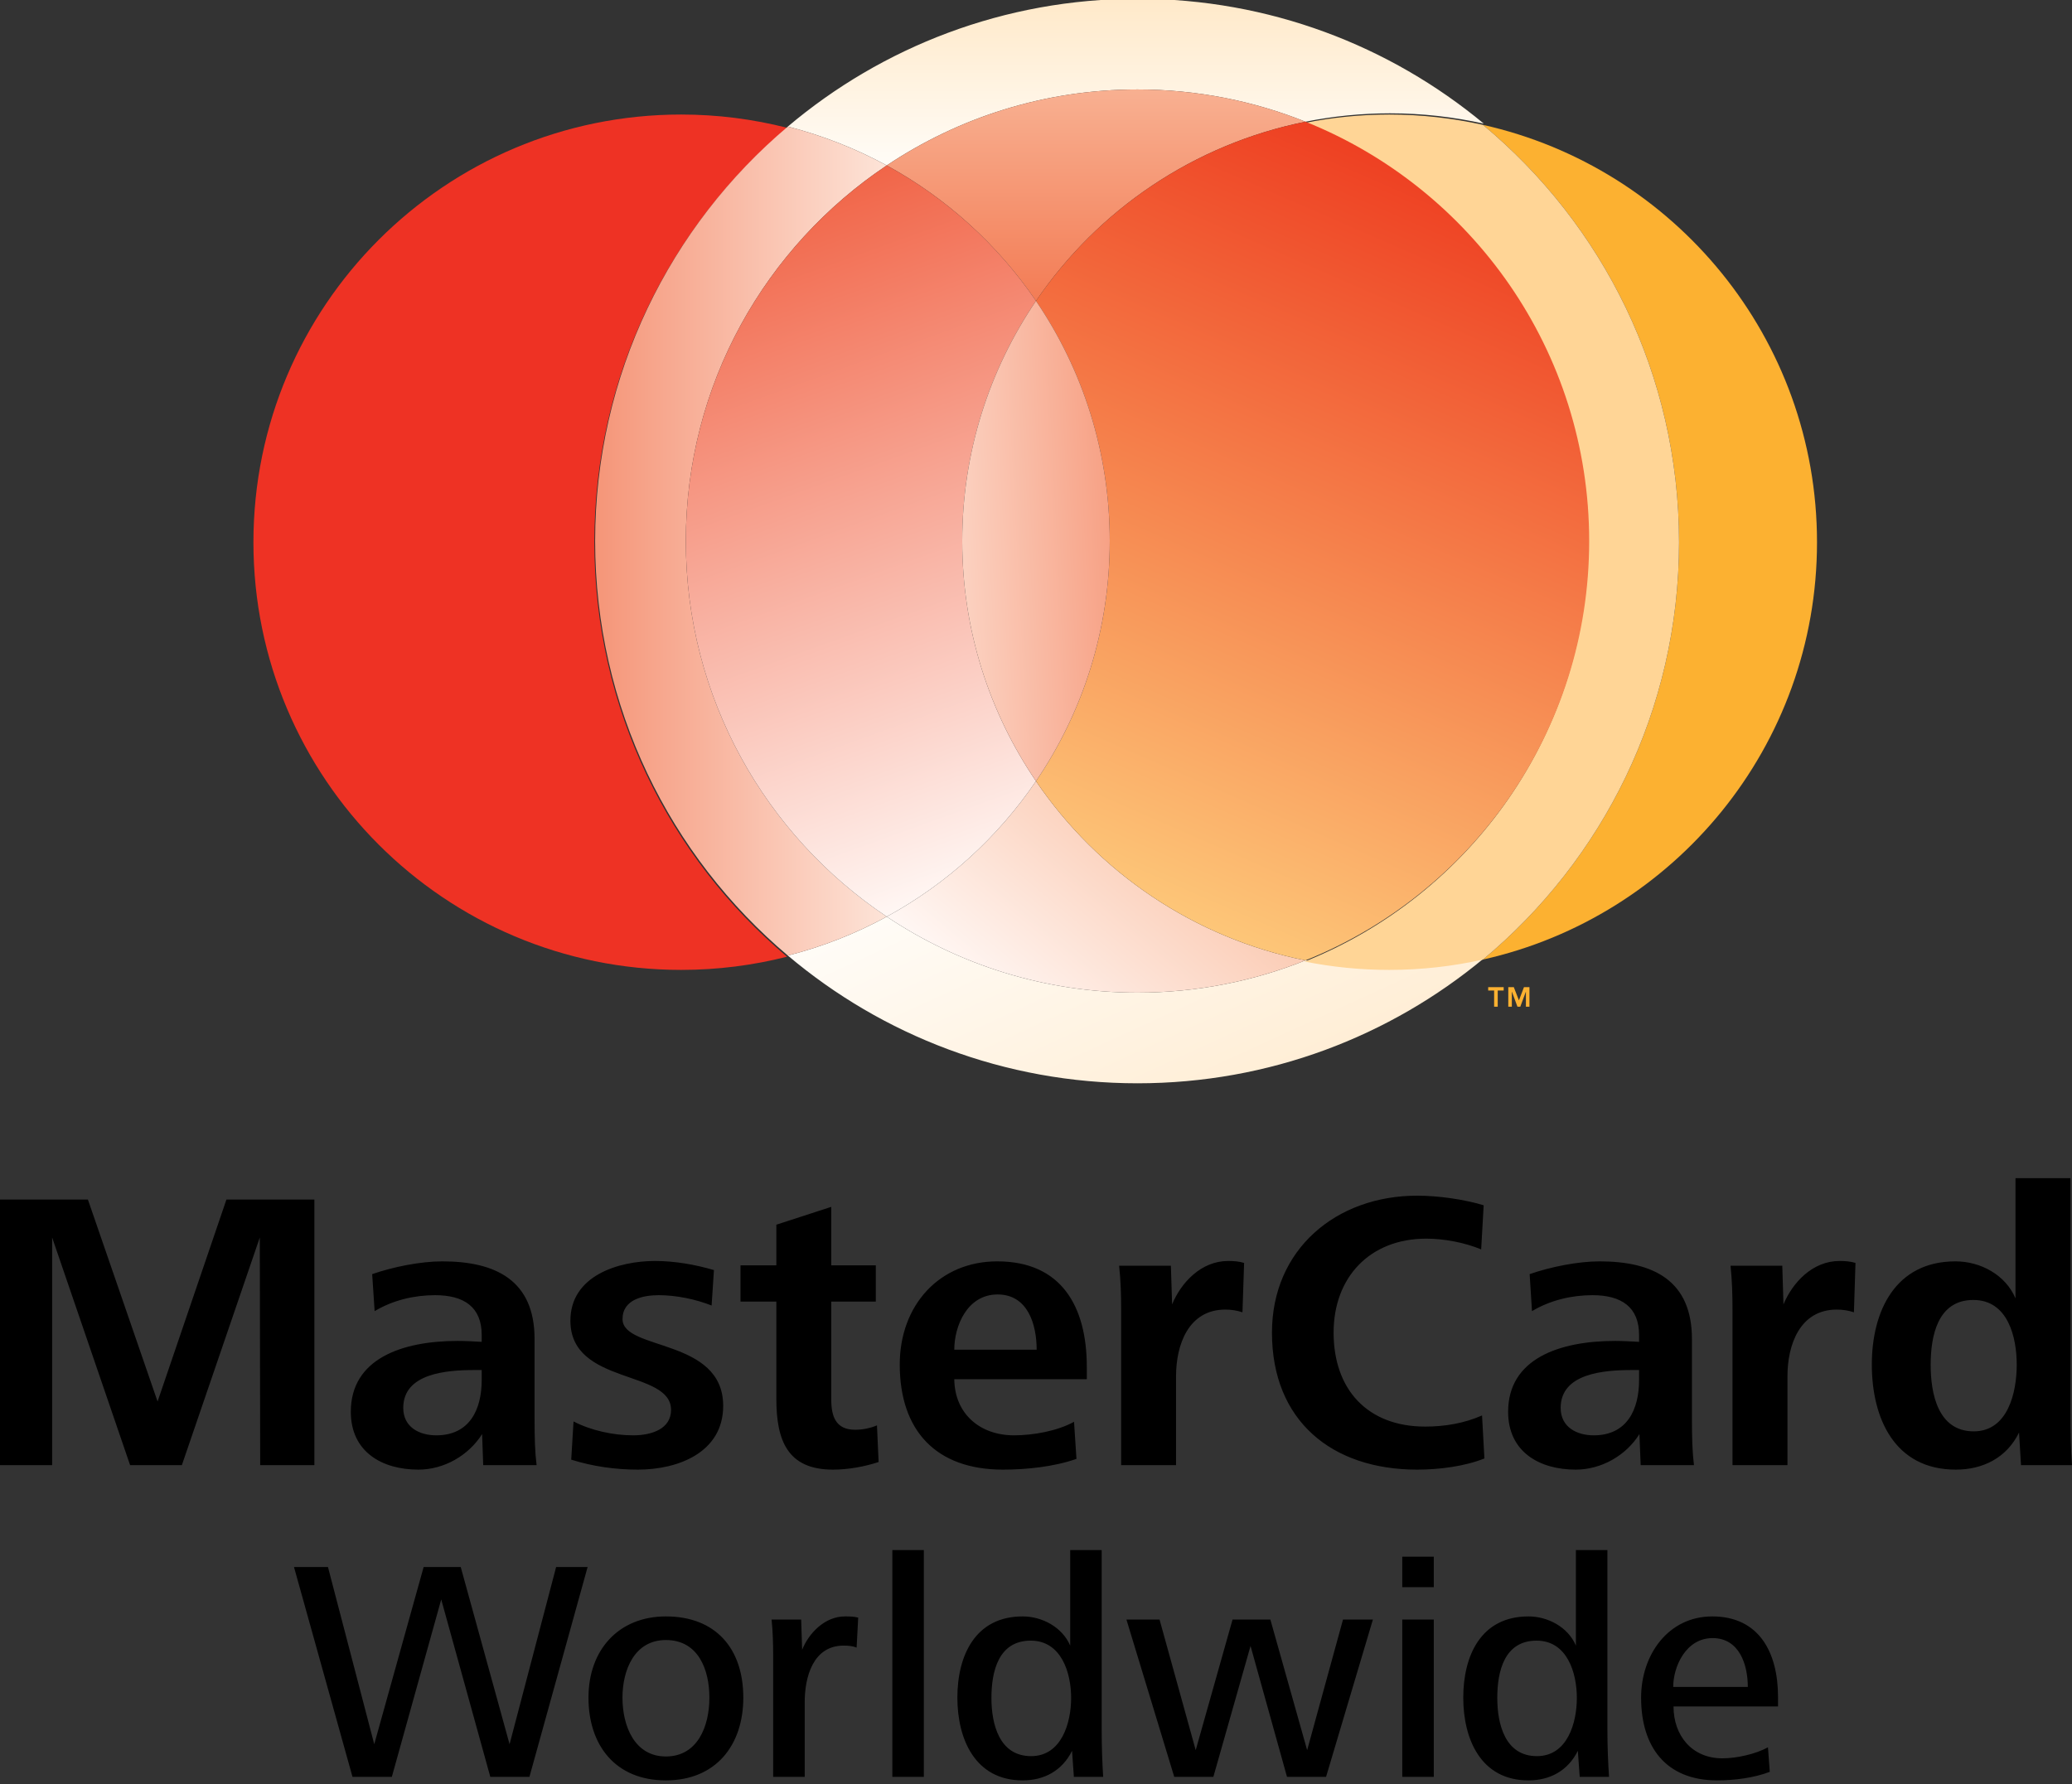 <?xml version="1.0" encoding="UTF-8" standalone="no"?>
<!-- Created with Inkscape (http://www.inkscape.org/) -->
<svg
   xmlns:svg="http://www.w3.org/2000/svg"
   xmlns="http://www.w3.org/2000/svg"
   xmlns:xlink="http://www.w3.org/1999/xlink"
   version="1.0"
   width="245"
   height="211"
   id="svg11557">
  <rect width="100%" height="100%" fill="#333333" stroke="none"/>
  <defs
     id="defs11559">
    <linearGradient
       x1="0"
       y1="0"
       x2="1"
       y2="0"
       id="linearGradient10924"
       gradientUnits="userSpaceOnUse"
       gradientTransform="matrix(6.881,0.361,0.361,-6.881,518.122,748.71)"
       spreadMethod="pad">
      <stop
         id="stop10926"
         style="stop-color:#fbd1c0;stop-opacity:1"
         offset="0" />
      <stop
         id="stop10928"
         style="stop-color:#f7a185;stop-opacity:1"
         offset="1" />
    </linearGradient>
    <clipPath
       id="clipPath10912">
      <path
         d="M 516.952,759.947 L 524.925,760.365 L 526.106,737.831 L 518.133,737.413"
         id="path10914" />
    </clipPath>
    <linearGradient
       x1="0"
       y1="0"
       x2="1"
       y2="0"
       id="linearGradient10900"
       gradientUnits="userSpaceOnUse"
       gradientTransform="matrix(-11.18,30.718,30.718,11.18,520.344,733.579)"
       spreadMethod="pad">
      <stop
         id="stop10902"
         style="stop-color:#fff7f4;stop-opacity:1"
         offset="0" />
      <stop
         id="stop10904"
         style="stop-color:#f16548;stop-opacity:1"
         offset="1" />
    </linearGradient>
    <clipPath
       id="clipPath10888">
      <path
         d="M 507.213,726.285 L 494.136,762.214 L 519.632,771.493 L 532.71,735.564"
         id="path10890" />
    </clipPath>
    <linearGradient
       x1="0"
       y1="0"
       x2="1"
       y2="0"
       id="linearGradient10876"
       gradientUnits="userSpaceOnUse"
       gradientTransform="matrix(13.501,0,0,-13.501,501.118,748.888)"
       spreadMethod="pad">
      <stop
         id="stop10878"
         style="stop-color:#f59578;stop-opacity:1"
         offset="0" />
      <stop
         id="stop10880"
         style="stop-color:#fde4d8;stop-opacity:1"
         offset="1" />
    </linearGradient>
    <clipPath
       id="clipPath10864">
      <path
         d="M 501.118,768.083 L 514.619,768.083 L 514.619,729.694 L 501.118,729.694 L 501.118,768.083 z"
         id="path10866" />
    </clipPath>
    <linearGradient
       x1="0"
       y1="0"
       x2="1"
       y2="0"
       id="linearGradient10850"
       gradientUnits="userSpaceOnUse"
       gradientTransform="matrix(14.381,33.074,33.074,-14.381,525.772,732.57)"
       spreadMethod="pad">
      <stop
         id="stop10852"
         style="stop-color:#fdc678;stop-opacity:1"
         offset="0" />
      <stop
         id="stop10854"
         style="stop-color:#ee4022;stop-opacity:1"
         offset="1" />
    </linearGradient>
    <clipPath
       id="clipPath10838">
      <path
         d="M 507.327,735.645 L 525.601,777.672 L 561.342,762.132 L 543.068,720.105"
         id="path10840" />
    </clipPath>
    <linearGradient
       x1="0"
       y1="0"
       x2="1"
       y2="0"
       id="linearGradient10826"
       gradientUnits="userSpaceOnUse"
       gradientTransform="matrix(0,-9.793,-9.793,0,524.313,769.801)"
       spreadMethod="pad">
      <stop
         id="stop10828"
         style="stop-color:#f8b091;stop-opacity:1"
         offset="0" />
      <stop
         id="stop10830"
         style="stop-color:#f37c55;stop-opacity:1"
         offset="1" />
    </linearGradient>
    <clipPath
       id="clipPath10814">
      <path
         d="M 514.619,769.801 L 534.007,769.801 L 534.007,760.008 L 514.619,760.008 L 514.619,769.801 z"
         id="path10816" />
    </clipPath>
    <linearGradient
       x1="0"
       y1="0"
       x2="1"
       y2="0"
       id="linearGradient10802"
       gradientUnits="userSpaceOnUse"
       gradientTransform="matrix(7.014,8.359,8.359,-7.014,520.806,726.302)"
       spreadMethod="pad">
      <stop
         id="stop10804"
         style="stop-color:#fff7f4;stop-opacity:1"
         offset="0" />
      <stop
         id="stop10806"
         style="stop-color:#fbccb5;stop-opacity:1"
         offset="1" />
    </linearGradient>
    <clipPath
       id="clipPath10790">
      <path
         d="M 509.797,732.023 L 522.63,747.317 L 538.829,733.724 L 525.996,718.43"
         id="path10792" />
    </clipPath>
    <linearGradient
       x1="0"
       y1="0"
       x2="1"
       y2="0"
       id="linearGradient10776"
       gradientUnits="userSpaceOnUse"
       gradientTransform="matrix(0,7.717,7.717,0,526.15,766.283)"
       spreadMethod="pad">
      <stop
         id="stop10778"
         style="stop-color:#fffcf7;stop-opacity:1"
         offset="0" />
      <stop
         id="stop10780"
         style="stop-color:#ffe9c9;stop-opacity:1"
         offset="1" />
    </linearGradient>
    <clipPath
       id="clipPath10764">
      <path
         d="M 542.261,766.283 L 510.04,766.283 L 510.04,774 L 542.261,774 L 542.261,766.283 z"
         id="path10766" />
    </clipPath>
    <linearGradient
       x1="0"
       y1="0"
       x2="1"
       y2="0"
       id="linearGradient10752"
       gradientUnits="userSpaceOnUse"
       gradientTransform="matrix(5.956,-13.07,-13.07,-5.956,523.355,735.762)"
       spreadMethod="pad">
      <stop
         id="stop10754"
         style="stop-color:#fffcf7;stop-opacity:1"
         offset="0" />
      <stop
         id="stop10756"
         style="stop-color:#ffeed6;stop-opacity:1"
         offset="1" />
    </linearGradient>
    <clipPath
       id="clipPath10740">
      <path
         d="M 536.72,743.654 L 545.173,725.105 L 515.581,711.619 L 507.128,730.168"
         id="path10742" />
    </clipPath>
    <linearGradient
       x1="0"
       y1="0"
       x2="1"
       y2="0"
       id="linearGradient11748"
       xlink:href="#linearGradient10752"
       gradientUnits="userSpaceOnUse"
       gradientTransform="matrix(5.956,-13.07,-13.07,-5.956,523.355,735.762)"
       spreadMethod="pad" />
    <linearGradient
       x1="0"
       y1="0"
       x2="1"
       y2="0"
       id="linearGradient11750"
       xlink:href="#linearGradient10776"
       gradientUnits="userSpaceOnUse"
       gradientTransform="matrix(0,7.717,7.717,0,526.15,766.283)"
       spreadMethod="pad" />
    <linearGradient
       x1="0"
       y1="0"
       x2="1"
       y2="0"
       id="linearGradient11752"
       xlink:href="#linearGradient10802"
       gradientUnits="userSpaceOnUse"
       gradientTransform="matrix(7.014,8.359,8.359,-7.014,520.806,726.302)"
       spreadMethod="pad" />
    <linearGradient
       x1="0"
       y1="0"
       x2="1"
       y2="0"
       id="linearGradient11754"
       xlink:href="#linearGradient10826"
       gradientUnits="userSpaceOnUse"
       gradientTransform="matrix(0,-9.793,-9.793,0,524.313,769.801)"
       spreadMethod="pad" />
    <linearGradient
       x1="0"
       y1="0"
       x2="1"
       y2="0"
       id="linearGradient11756"
       xlink:href="#linearGradient10850"
       gradientUnits="userSpaceOnUse"
       gradientTransform="matrix(14.381,33.074,33.074,-14.381,525.772,732.57)"
       spreadMethod="pad" />
    <linearGradient
       x1="0"
       y1="0"
       x2="1"
       y2="0"
       id="linearGradient11758"
       xlink:href="#linearGradient10876"
       gradientUnits="userSpaceOnUse"
       gradientTransform="matrix(13.501,0,0,-13.501,501.118,748.888)"
       spreadMethod="pad" />
    <linearGradient
       x1="0"
       y1="0"
       x2="1"
       y2="0"
       id="linearGradient11760"
       xlink:href="#linearGradient10900"
       gradientUnits="userSpaceOnUse"
       gradientTransform="matrix(-11.18,30.718,30.718,11.18,520.344,733.579)"
       spreadMethod="pad" />
    <linearGradient
       x1="0"
       y1="0"
       x2="1"
       y2="0"
       id="linearGradient11762"
       xlink:href="#linearGradient10924"
       gradientUnits="userSpaceOnUse"
       gradientTransform="matrix(6.881,0.361,0.361,-6.881,518.122,748.71)"
       spreadMethod="pad" />
  </defs>
  <g
     transform="translate(-282.898,-366.195)"
     id="layer1">
    <path
       d="M 497.747,430.327 C 497.747,406.196 480.844,386.015 458.245,380.961 C 472.401,392.729 481.434,410.468 481.434,430.327 C 481.434,450.183 472.401,467.916 458.245,479.682 C 480.844,474.628 497.747,454.458 497.747,430.327"
       id="path10734"
       style="fill:#fcb131;fill-opacity:1;fill-rule:nonzero;stroke:none" />
    <g
       transform="matrix(2.554,0,0,-2.554,-926.588,2342.846)"
       id="g10736">
      <g
         clip-path="url(#clipPath10740)"
         id="g10738">
        <g
           id="g10744">
          <g
             id="g10750">
            <path
               d="M 534.007,729.47 C 531.603,728.509 528.978,727.977 526.228,727.977 C 521.934,727.977 517.94,729.274 514.619,731.495 C 513.19,730.713 511.653,730.105 510.04,729.694 C 514.41,726.004 520.06,723.778 526.228,723.778 C 532.324,723.778 537.911,725.951 542.261,729.562 C 540.866,729.249 539.411,729.083 537.924,729.083 C 536.579,729.083 535.268,729.217 534.007,729.47"
               id="path10758"
               style="fill:url(#linearGradient11748);stroke:none" />
          </g>
        </g>
      </g>
    </g>
    <g
       transform="matrix(2.554,0,0,-2.554,-926.588,2342.846)"
       id="g10760">
      <g
         clip-path="url(#clipPath10764)"
         id="g10762">
        <g
           id="g10768">
          <g
             id="g10774">
            <path
               d="M 526.228,769.801 C 528.978,769.801 531.603,769.269 534.007,768.307 C 535.268,768.559 536.579,768.696 537.924,768.696 C 539.411,768.696 540.866,768.527 542.261,768.218 C 537.911,771.828 532.324,774 526.228,774 C 520.06,774 514.41,771.775 510.04,768.083 C 511.653,767.67 513.19,767.06 514.619,766.283 C 517.94,768.503 521.934,769.801 526.228,769.801"
               id="path10782"
               style="fill:url(#linearGradient11750);stroke:none" />
          </g>
        </g>
      </g>
    </g>
    <path
       d="M 481.434,430.327 C 481.434,410.468 472.401,392.729 458.245,380.961 C 454.683,380.172 450.967,379.741 447.169,379.741 C 443.734,379.741 440.386,380.091 437.166,380.734 C 456.823,388.615 470.705,407.848 470.705,430.327 C 470.705,452.805 456.823,472.036 437.166,479.917 C 440.386,480.563 443.734,480.905 447.169,480.905 C 450.967,480.905 454.683,480.481 458.245,479.682 C 472.401,467.916 481.434,450.183 481.434,430.327"
       id="path10784"
       style="fill:#ffd596;fill-opacity:1;fill-rule:nonzero;stroke:none" />
    <g
       transform="matrix(2.554,0,0,-2.554,-926.588,2342.846)"
       id="g10786">
      <g
         clip-path="url(#clipPath10790)"
         id="g10788">
        <g
           id="g10794">
          <g
             id="g10800">
            <path
               d="M 521.529,737.77 C 519.76,735.167 517.391,733.008 514.619,731.495 C 517.94,729.274 521.934,727.977 526.228,727.977 C 528.978,727.977 531.603,728.509 534.007,729.47 C 528.836,730.508 524.39,733.557 521.529,737.77"
               id="path10808"
               style="fill:url(#linearGradient11752);stroke:none" />
          </g>
        </g>
      </g>
    </g>
    <g
       transform="matrix(2.554,0,0,-2.554,-926.588,2342.846)"
       id="g10810">
      <g
         clip-path="url(#clipPath10814)"
         id="g10812">
        <g
           id="g10818">
          <g
             id="g10824">
            <path
               d="M 514.619,766.283 C 517.391,764.769 519.76,762.609 521.529,760.008 C 524.39,764.22 528.836,767.269 534.007,768.307 C 531.603,769.269 528.978,769.801 526.228,769.801 C 521.934,769.801 517.94,768.503 514.619,766.283"
               id="path10832"
               style="fill:url(#linearGradient11754);stroke:none" />
          </g>
        </g>
      </g>
    </g>
    <g
       transform="matrix(2.554,0,0,-2.554,-926.588,2342.846)"
       id="g10834">
      <g
         clip-path="url(#clipPath10838)"
         id="g10836">
        <g
           id="g10842">
          <g
             id="g10848">
            <path
               d="M 521.529,760.008 C 523.685,756.838 524.944,753.012 524.944,748.888 C 524.944,744.764 523.685,740.938 521.529,737.77 C 524.39,733.557 528.836,730.508 534.007,729.47 C 541.704,732.556 547.14,740.086 547.14,748.888 C 547.14,757.69 541.704,765.221 534.007,768.307 C 528.836,767.269 524.39,764.22 521.529,760.008"
               id="path10856"
               style="fill:url(#linearGradient11756);stroke:none" />
          </g>
        </g>
      </g>
    </g>
    <path
       d="M 353.174,430.327 C 353.174,410.665 362.025,393.069 375.959,381.306 C 371.954,380.29 367.766,379.741 363.442,379.741 C 335.509,379.741 312.864,402.388 312.864,430.327 C 312.864,458.263 335.509,480.905 363.442,480.905 C 367.766,480.905 371.954,480.361 375.959,479.345 C 362.025,467.582 353.174,449.986 353.174,430.327"
       id="path10858"
       style="fill:#ee3224;fill-opacity:1;fill-rule:nonzero;stroke:none" />
    <g
       transform="matrix(2.554,0,0,-2.554,-926.588,2342.846)"
       id="g10860">
      <g
         clip-path="url(#clipPath10864)"
         id="g10862">
        <g
           id="g10868">
          <g
             id="g10874">
            <path
               d="M 505.317,748.888 C 505.317,756.143 509.01,762.533 514.619,766.283 C 513.19,767.06 511.653,767.67 510.04,768.083 C 504.584,763.477 501.118,756.587 501.118,748.888 C 501.118,741.19 504.584,734.3 510.04,729.694 C 511.653,730.105 513.19,730.713 514.619,731.495 C 509.01,735.247 505.317,741.634 505.317,748.888"
               id="path10882"
               style="fill:url(#linearGradient11758);stroke:none" />
          </g>
        </g>
      </g>
    </g>
    <g
       transform="matrix(2.554,0,0,-2.554,-926.588,2342.846)"
       id="g10884">
      <g
         clip-path="url(#clipPath10888)"
         id="g10886">
        <g
           id="g10892">
          <g
             id="g10898">
            <path
               d="M 521.529,737.77 C 519.376,740.938 518.114,744.764 518.114,748.888 C 518.114,753.012 519.376,756.838 521.529,760.008 C 519.76,762.609 517.391,764.769 514.619,766.283 C 509.01,762.533 505.317,756.143 505.317,748.888 C 505.317,741.634 509.01,735.247 514.619,731.495 C 517.391,733.008 519.76,735.167 521.529,737.77"
               id="path10906"
               style="fill:url(#linearGradient11760);stroke:none" />
          </g>
        </g>
      </g>
    </g>
    <g
       transform="matrix(2.554,0,0,-2.554,-926.588,2342.846)"
       id="g10908">
      <g
         clip-path="url(#clipPath10912)"
         id="g10910">
        <g
           id="g10916">
          <g
             id="g10922">
            <path
               d="M 521.529,737.77 C 523.685,740.938 524.944,744.764 524.944,748.888 C 524.944,753.012 523.685,756.838 521.529,760.008 C 519.376,756.838 518.114,753.012 518.114,748.888 C 518.114,744.764 519.376,740.938 521.529,737.77"
               id="path10930"
               style="fill:url(#linearGradient11762);stroke:none" />
          </g>
        </g>
      </g>
    </g>
    <path
       d="M 461.243,482.948 L 461.897,482.948 L 462.5,484.508 L 463.095,482.948 L 463.746,482.948 L 463.746,485.257 L 463.327,485.257 L 463.327,483.494 L 463.317,483.494 L 462.663,485.257 L 462.326,485.257 L 461.675,483.494 L 461.662,483.494 L 461.662,485.257 L 461.243,485.257 L 461.243,482.948 z M 459.568,483.344 L 458.866,483.344 L 458.866,482.948 L 460.697,482.948 L 460.697,483.344 L 459.994,483.344 L 459.994,485.257 L 459.568,485.257"
       id="path10940"
       style="fill:#fcb131;fill-opacity:1;fill-rule:nonzero;stroke:none" />
    <path
       d="M 485.4,559.933 C 482.233,559.933 480.744,563.319 480.744,565.707 L 489.565,565.707 C 489.565,563.066 488.561,559.933 485.4,559.933 M 480.78,568.015 C 480.78,571.438 482.938,574.152 486.552,574.152 C 488.222,574.152 490.456,573.667 491.948,572.85 L 492.162,575.751 C 490.308,576.463 487.964,576.762 485.951,576.762 C 479.853,576.762 476.947,572.776 476.947,566.974 C 476.947,561.874 480.185,557.369 485.359,557.369 C 490.911,557.369 493.138,561.646 493.138,566.892 L 493.138,568.015 L 480.78,568.015 z M 464.589,560.234 C 460.761,560.234 459.941,563.891 459.941,567.007 C 459.941,570.064 460.84,573.894 464.627,573.894 C 468.241,573.894 469.349,569.949 469.349,567.007 C 469.349,564.029 468.202,560.234 464.589,560.234 M 469.689,576.349 L 469.467,573.266 C 468.307,575.603 466.193,576.762 463.626,576.762 C 458,576.762 455.919,571.884 455.919,566.974 C 455.919,562.019 458,557.369 463.626,557.369 C 465.932,557.369 468.307,558.633 469.239,560.821 L 469.239,549.518 L 472.963,549.518 L 472.963,570.771 C 472.963,572.817 473.042,574.597 473.154,576.349 L 469.689,576.349 z M 448.707,557.741 L 452.435,557.741 L 452.435,576.349 L 448.707,576.349 L 448.707,557.741 z M 448.707,550.302 L 452.435,550.302 L 452.435,553.911 L 448.707,553.911 L 448.707,550.302 z M 439.694,576.349 L 435.079,576.349 L 430.766,560.862 L 426.368,576.349 L 421.746,576.349 L 416.092,557.741 L 420.007,557.741 L 424.282,573.187 L 428.639,557.741 L 433.11,557.741 L 437.46,573.187 L 441.699,557.741 L 445.233,557.741 L 439.694,576.349 z M 404.778,560.234 C 400.95,560.234 400.128,563.891 400.128,567.007 C 400.128,570.064 401.029,573.894 404.819,573.894 C 408.425,573.894 409.552,569.949 409.552,567.007 C 409.552,564.029 408.392,560.234 404.778,560.234 M 409.876,576.349 L 409.661,573.266 C 408.502,575.603 406.38,576.762 403.818,576.762 C 398.2,576.762 396.101,571.884 396.101,566.974 C 396.101,562.019 398.2,557.369 403.818,557.369 C 406.122,557.369 408.502,558.633 409.442,560.821 L 409.442,549.518 L 413.165,549.518 L 413.165,570.771 C 413.165,572.817 413.232,574.597 413.341,576.349 L 409.876,576.349 z M 390.143,576.349 L 388.411,576.349 L 388.411,549.518 L 392.135,549.518 L 392.135,576.349 L 390.143,576.349 z M 384.187,561.054 C 383.697,560.862 383.178,560.821 382.652,560.821 C 379.01,560.821 378.05,564.588 378.05,567.492 L 378.05,576.349 L 374.319,576.349 L 374.319,562.019 C 374.319,560.604 374.281,559.161 374.133,557.741 L 377.629,557.741 L 377.746,561.314 C 378.53,559.348 380.428,557.369 382.803,557.369 C 383.324,557.369 383.855,557.369 384.374,557.514 L 384.187,561.054 z M 361.634,560.162 C 357.916,560.162 356.501,563.705 356.501,566.974 C 356.501,570.319 357.916,573.933 361.634,573.933 C 365.365,573.933 366.778,570.398 366.778,566.974 C 366.778,563.661 365.47,560.162 361.634,560.162 M 361.634,576.762 C 355.684,576.762 352.481,572.628 352.481,566.974 C 352.481,561.314 356.059,557.369 361.634,557.369 C 367.518,557.369 370.79,561.161 370.79,566.974 C 370.79,572.628 367.518,576.762 361.634,576.762 M 345.499,576.349 L 340.874,576.349 L 335.07,555.361 L 329.229,576.349 L 324.579,576.349 L 317.66,551.525 L 321.677,551.525 L 327.15,572.485 L 332.991,551.525 L 337.376,551.525 L 343.152,572.485 L 348.656,551.525 L 352.379,551.525"
       id="path10942"
       style="fill:#000000;fill-opacity:1;fill-rule:nonzero;stroke:none" />
    <path
       d="M 516.229,519.942 C 511.995,519.942 511.186,524.23 511.186,527.612 C 511.186,531.006 512.039,535.482 516.278,535.482 C 520.321,535.482 521.363,530.87 521.363,527.612 C 521.363,524.322 520.321,519.942 516.229,519.942 M 521.868,539.479 L 521.636,535.625 C 520.18,538.588 517.407,540.008 514.156,540.008 C 506.911,540.008 504.229,533.925 504.229,527.578 C 504.229,521.263 507.008,515.376 514.112,515.376 C 517.077,515.376 520.04,516.967 521.217,519.754 L 521.217,505.539 L 527.714,505.539 L 527.714,532.888 C 527.714,535.574 527.75,537.566 527.898,539.479 L 521.868,539.479 z M 502.112,521.401 C 501.448,521.176 500.743,521.079 500.087,521.079 C 495.707,521.079 494.254,525.267 494.254,528.94 L 494.254,539.479 L 487.754,539.479 L 487.754,521.122 C 487.754,519.376 487.708,517.642 487.522,515.89 L 493.641,515.89 L 493.781,520.461 C 494.867,517.874 497.216,515.33 500.419,515.33 C 501.075,515.33 501.675,515.376 502.296,515.558 L 502.112,521.401 z M 476.707,528.23 L 475.854,528.23 C 472.559,528.23 467.436,528.613 467.436,532.706 C 467.436,535.007 469.37,535.952 471.344,535.952 C 475.294,535.952 476.707,532.888 476.707,529.412 L 476.707,528.23 z M 476.896,539.479 L 476.75,535.804 C 475.156,538.355 472.227,540.008 469.221,540.008 C 464.89,540.008 461.223,537.883 461.223,533.166 C 461.223,526.912 467.247,524.787 473.885,524.787 C 474.725,524.787 475.81,524.843 476.707,524.894 L 476.707,524.085 C 476.707,520.785 474.628,519.376 471.198,519.376 C 468.797,519.376 466.259,519.942 464.045,521.263 L 463.769,516.886 C 466.21,516.035 469.461,515.376 472.038,515.376 C 478.392,515.376 482.958,517.642 482.958,524.557 L 482.958,533.925 C 482.958,536.333 483.007,537.883 483.198,539.479 L 476.896,539.479 z M 450.469,540.008 C 440.356,540.008 433.299,534.211 433.299,523.804 C 433.299,513.961 440.879,507.608 450.469,507.608 C 452.964,507.608 455.982,508.034 458.332,508.744 L 458.036,513.961 C 456.115,513.16 453.674,512.69 451.552,512.69 C 444.871,512.69 440.588,517.256 440.588,523.804 C 440.588,530.533 444.595,534.918 451.419,534.918 C 453.717,534.918 456.023,534.535 458.14,533.6 L 458.419,538.687 C 456.074,539.627 453.056,540.008 450.469,540.008 M 429.811,521.401 C 429.155,521.176 428.45,521.079 427.791,521.079 C 423.411,521.079 421.958,525.267 421.958,528.94 L 421.958,539.479 L 415.466,539.479 L 415.466,521.122 C 415.466,519.376 415.418,517.642 415.226,515.89 L 421.348,515.89 L 421.491,520.461 C 422.563,517.874 424.933,515.33 428.118,515.33 C 428.784,515.33 429.387,515.376 430.005,515.558 L 429.811,521.401 z M 400.861,519.291 C 397.245,519.291 395.735,523.048 395.735,525.824 L 405.476,525.824 C 405.476,522.856 404.441,519.291 400.861,519.291 M 395.735,529.312 C 395.781,533.424 398.79,535.952 402.797,535.952 C 405.054,535.952 407.925,535.442 409.896,534.351 L 410.182,538.736 C 407.542,539.666 404.298,540.008 401.484,540.008 C 393.567,540.008 389.287,535.385 389.287,527.578 C 389.287,520.55 393.991,515.376 400.815,515.376 C 408.392,515.376 411.406,520.696 411.406,527.857 L 411.406,529.312 L 395.735,529.312 z M 381.386,540.008 C 376.015,540.008 374.695,536.563 374.695,531.624 L 374.695,520.131 L 370.458,520.131 L 370.458,515.846 L 374.695,515.846 L 374.695,511.04 L 381.189,508.93 L 381.189,515.846 L 386.457,515.846 L 386.457,520.131 L 381.189,520.131 L 381.189,531.708 C 381.189,533.695 381.705,535.293 384.016,535.293 C 384.905,535.293 385.799,535.104 386.593,534.775 L 386.789,539.106 C 385.104,539.666 383.163,540.008 381.386,540.008 M 358.33,540.008 C 355.658,540.008 352.977,539.627 350.441,538.828 L 350.714,534.308 C 352.791,535.385 355.418,535.952 357.77,535.952 C 359.939,535.952 362.245,535.202 362.245,532.944 C 362.245,528.135 350.344,530.061 350.344,522.389 C 350.344,517.067 356.031,515.33 360.36,515.33 C 362.671,515.33 365.115,515.757 367.317,516.408 L 367.041,520.599 C 365.156,519.853 362.858,519.376 360.789,519.376 C 358.996,519.376 356.509,519.853 356.509,522.203 C 356.509,525.972 368.41,524.417 368.41,532.466 C 368.41,537.978 363.087,540.008 358.33,540.008 M 339.855,528.23 L 339.002,528.23 C 335.708,528.23 330.58,528.613 330.58,532.706 C 330.58,535.007 332.508,535.952 334.482,535.952 C 338.438,535.952 339.855,532.888 339.855,529.412 L 339.855,528.23 z M 340.034,539.479 L 339.904,535.804 C 338.295,538.355 335.381,540.008 332.373,540.008 C 328.034,540.008 324.379,537.883 324.379,533.166 C 324.379,526.912 330.396,524.787 337.026,524.787 C 337.881,524.787 338.951,524.843 339.855,524.894 L 339.855,524.085 C 339.855,520.785 337.777,519.376 334.342,519.376 C 331.941,519.376 329.398,519.942 327.196,521.263 L 326.905,516.886 C 329.359,516.035 332.598,515.376 335.2,515.376 C 341.538,515.376 346.107,517.642 346.107,524.557 L 346.107,533.925 C 346.107,536.333 346.151,537.883 346.347,539.479 L 340.034,539.479 z M 313.664,539.479 L 313.618,512.552 L 304.401,539.479 L 298.282,539.479 L 289.063,512.552 L 289.063,539.479 L 282.898,539.479 L 282.898,508.065 L 293.292,508.065 L 301.53,531.953 L 309.672,508.065 L 320.071,508.065 L 320.071,539.479"
       id="path10944"
       style="fill:#000000;fill-opacity:1;fill-rule:nonzero;stroke:none" />
  </g>
</svg>
